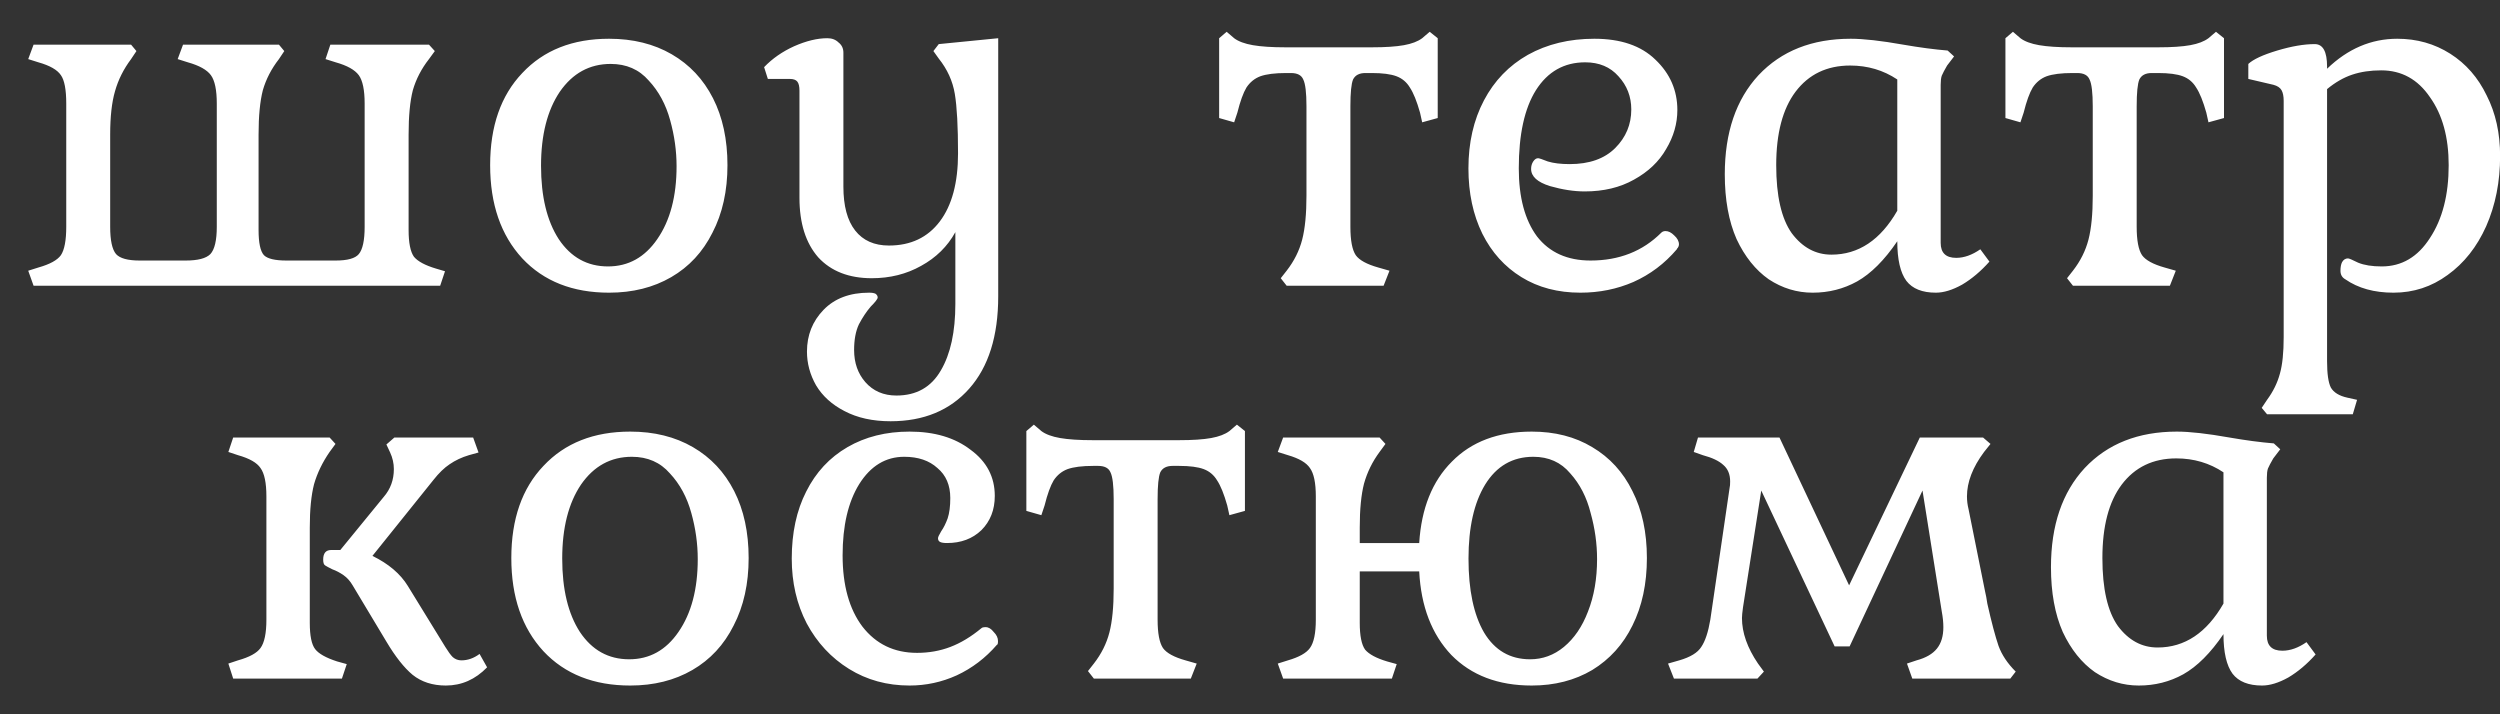 <svg width="70" height="20" viewBox="0 0 70 20" fill="none" xmlns="http://www.w3.org/2000/svg">
<rect x="0" y="0" width="70" height="20" fill="#333333" stroke="none"/>
<path d="M0.79 7.58L1.075 7.49C1.395 7.4 1.605 7.285 1.705 7.145C1.805 6.995 1.855 6.73 1.855 6.35V2.9C1.855 2.51 1.805 2.245 1.705 2.105C1.605 1.955 1.395 1.835 1.075 1.745L0.79 1.655L0.94 1.25H3.67L3.82 1.43L3.67 1.655C3.46 1.935 3.31 2.235 3.22 2.555C3.13 2.865 3.085 3.27 3.085 3.77V6.35C3.085 6.73 3.14 6.985 3.25 7.115C3.36 7.235 3.58 7.295 3.91 7.295H5.2C5.54 7.295 5.77 7.235 5.89 7.115C6.01 6.985 6.07 6.73 6.07 6.35V2.9C6.07 2.52 6.015 2.255 5.905 2.105C5.795 1.955 5.58 1.835 5.26 1.745L4.975 1.655L5.125 1.25H7.81L7.96 1.43L7.81 1.655C7.6 1.925 7.45 2.215 7.36 2.525C7.28 2.835 7.24 3.25 7.24 3.77V6.44C7.24 6.8 7.29 7.035 7.39 7.145C7.49 7.245 7.7 7.295 8.02 7.295H9.4C9.73 7.295 9.945 7.235 10.046 7.115C10.155 6.985 10.21 6.73 10.21 6.35V2.9C10.21 2.52 10.155 2.255 10.046 2.105C9.935 1.955 9.72 1.835 9.4 1.745L9.115 1.655L9.25 1.25H12.011L12.175 1.43L12.011 1.655C11.8 1.925 11.65 2.215 11.56 2.525C11.48 2.835 11.441 3.25 11.441 3.77V6.44C11.441 6.8 11.491 7.05 11.591 7.19C11.7 7.32 11.905 7.43 12.206 7.52L12.46 7.595L12.325 8H0.94L0.79 7.58ZM17.054 8.195C16.034 8.195 15.224 7.875 14.624 7.235C14.024 6.585 13.724 5.715 13.724 4.625C13.724 3.535 14.024 2.675 14.624 2.045C15.224 1.405 16.034 1.085 17.054 1.085C17.724 1.085 18.309 1.23 18.809 1.52C19.309 1.81 19.694 2.22 19.964 2.75C20.234 3.28 20.369 3.905 20.369 4.625C20.369 5.345 20.229 5.975 19.949 6.515C19.679 7.055 19.294 7.47 18.794 7.76C18.294 8.05 17.714 8.195 17.054 8.195ZM17.024 7.46C17.594 7.46 18.054 7.205 18.404 6.695C18.764 6.175 18.944 5.495 18.944 4.655C18.944 4.225 18.884 3.795 18.764 3.365C18.644 2.925 18.444 2.555 18.164 2.255C17.894 1.945 17.539 1.79 17.099 1.79C16.509 1.79 16.034 2.05 15.674 2.57C15.324 3.09 15.149 3.78 15.149 4.64C15.149 5.5 15.314 6.185 15.644 6.695C15.984 7.205 16.444 7.46 17.024 7.46ZM24.935 11.795C24.435 11.795 24.005 11.7 23.645 11.51C23.295 11.33 23.03 11.09 22.85 10.79C22.68 10.49 22.595 10.175 22.595 9.845C22.595 9.385 22.75 8.995 23.06 8.675C23.37 8.355 23.795 8.195 24.335 8.195C24.415 8.195 24.475 8.205 24.515 8.225C24.555 8.255 24.575 8.29 24.575 8.33C24.575 8.37 24.51 8.455 24.38 8.585C24.26 8.725 24.15 8.89 24.05 9.08C23.96 9.27 23.915 9.51 23.915 9.8C23.915 10.16 24.02 10.46 24.23 10.7C24.45 10.95 24.74 11.075 25.1 11.075C25.66 11.075 26.075 10.84 26.345 10.37C26.615 9.91 26.75 9.29 26.75 8.51V6.5C26.53 6.9 26.21 7.215 25.79 7.445C25.38 7.675 24.92 7.79 24.41 7.79C23.77 7.79 23.27 7.595 22.91 7.205C22.56 6.805 22.385 6.25 22.385 5.54V2.54C22.385 2.42 22.365 2.335 22.325 2.285C22.285 2.235 22.215 2.21 22.115 2.21H21.5L21.395 1.88C21.625 1.64 21.905 1.445 22.235 1.295C22.575 1.145 22.885 1.07 23.165 1.07C23.295 1.07 23.4 1.11 23.48 1.19C23.57 1.26 23.615 1.355 23.615 1.475V5.225C23.615 5.765 23.725 6.175 23.945 6.455C24.165 6.735 24.48 6.875 24.89 6.875C25.5 6.875 25.975 6.65 26.315 6.2C26.655 5.75 26.825 5.115 26.825 4.295C26.825 3.545 26.795 2.99 26.735 2.63C26.675 2.27 26.525 1.94 26.285 1.64L26.135 1.43L26.285 1.235L27.95 1.07V8.3C27.95 9.41 27.68 10.27 27.14 10.88C26.6 11.49 25.865 11.795 24.935 11.795ZM35.861 7.79L36.026 7.58C36.236 7.31 36.381 7.02 36.461 6.71C36.541 6.4 36.581 5.99 36.581 5.48V2.975C36.581 2.595 36.551 2.345 36.491 2.225C36.441 2.105 36.326 2.045 36.146 2.045H36.011C35.701 2.045 35.461 2.075 35.291 2.135C35.131 2.195 35.001 2.3 34.901 2.45C34.811 2.6 34.726 2.835 34.646 3.155L34.556 3.425L34.136 3.305V1.07L34.346 0.89L34.556 1.07C34.676 1.16 34.851 1.225 35.081 1.265C35.311 1.305 35.616 1.325 35.996 1.325H38.411C38.791 1.325 39.091 1.305 39.311 1.265C39.531 1.225 39.701 1.16 39.821 1.07L40.031 0.89L40.256 1.07V3.305L39.821 3.425L39.761 3.155C39.671 2.835 39.576 2.6 39.476 2.45C39.386 2.3 39.261 2.195 39.101 2.135C38.941 2.075 38.711 2.045 38.411 2.045H38.231C38.061 2.045 37.946 2.105 37.886 2.225C37.836 2.345 37.811 2.595 37.811 2.975V6.35C37.811 6.73 37.861 6.995 37.961 7.145C38.061 7.285 38.271 7.4 38.591 7.49L38.906 7.58L38.741 8H36.026L35.861 7.79ZM44.251 8.195C43.621 8.195 43.071 8.05 42.601 7.76C42.131 7.47 41.766 7.065 41.506 6.545C41.246 6.015 41.116 5.405 41.116 4.715C41.116 3.995 41.261 3.36 41.551 2.81C41.841 2.26 42.251 1.835 42.781 1.535C43.321 1.235 43.941 1.085 44.641 1.085C45.381 1.085 45.951 1.28 46.351 1.67C46.761 2.06 46.966 2.53 46.966 3.08C46.966 3.46 46.861 3.825 46.651 4.175C46.451 4.525 46.151 4.81 45.751 5.03C45.361 5.25 44.901 5.36 44.371 5.36C44.071 5.36 43.746 5.31 43.396 5.21C43.046 5.1 42.871 4.94 42.871 4.73C42.871 4.65 42.891 4.58 42.931 4.52C42.971 4.46 43.016 4.43 43.066 4.43C43.096 4.43 43.186 4.46 43.336 4.52C43.496 4.57 43.701 4.595 43.951 4.595C44.501 4.595 44.926 4.445 45.226 4.145C45.526 3.845 45.676 3.485 45.676 3.065C45.676 2.705 45.556 2.395 45.316 2.135C45.086 1.875 44.776 1.745 44.386 1.745C43.796 1.745 43.336 2.005 43.006 2.525C42.686 3.035 42.526 3.765 42.526 4.715C42.526 5.525 42.696 6.16 43.036 6.62C43.386 7.07 43.886 7.295 44.536 7.295C45.336 7.295 45.996 7.035 46.516 6.515C46.546 6.485 46.586 6.47 46.636 6.47C46.716 6.47 46.796 6.51 46.876 6.59C46.966 6.67 47.011 6.755 47.011 6.845C47.011 6.875 47.001 6.905 46.981 6.935C46.961 6.955 46.951 6.97 46.951 6.98C46.611 7.38 46.206 7.685 45.736 7.895C45.276 8.095 44.781 8.195 44.251 8.195ZM50.754 8.195C50.314 8.195 49.904 8.07 49.524 7.82C49.154 7.56 48.854 7.185 48.624 6.695C48.404 6.195 48.294 5.59 48.294 4.88C48.294 3.71 48.609 2.785 49.239 2.105C49.879 1.425 50.739 1.085 51.819 1.085C52.179 1.085 52.669 1.14 53.289 1.25C53.749 1.33 54.164 1.385 54.534 1.415L54.714 1.58L54.519 1.835C54.449 1.955 54.399 2.05 54.369 2.12C54.349 2.18 54.339 2.265 54.339 2.375V6.8C54.339 7.08 54.484 7.22 54.774 7.22C54.994 7.22 55.219 7.14 55.449 6.98L55.704 7.325C55.464 7.595 55.209 7.81 54.939 7.97C54.669 8.12 54.424 8.195 54.204 8.195C53.824 8.195 53.549 8.085 53.379 7.865C53.209 7.635 53.124 7.265 53.124 6.755C52.764 7.285 52.389 7.66 51.999 7.88C51.619 8.09 51.204 8.195 50.754 8.195ZM51.279 7.13C52.039 7.13 52.654 6.72 53.124 5.9V2.225C52.734 1.965 52.294 1.835 51.804 1.835C51.154 1.835 50.644 2.08 50.274 2.57C49.914 3.05 49.734 3.735 49.734 4.625C49.734 5.485 49.879 6.12 50.169 6.53C50.469 6.93 50.839 7.13 51.279 7.13ZM57.877 7.79L58.042 7.58C58.252 7.31 58.397 7.02 58.477 6.71C58.557 6.4 58.597 5.99 58.597 5.48V2.975C58.597 2.595 58.567 2.345 58.507 2.225C58.457 2.105 58.342 2.045 58.162 2.045H58.027C57.717 2.045 57.477 2.075 57.307 2.135C57.147 2.195 57.017 2.3 56.917 2.45C56.827 2.6 56.742 2.835 56.662 3.155L56.572 3.425L56.152 3.305V1.07L56.362 0.89L56.572 1.07C56.692 1.16 56.867 1.225 57.097 1.265C57.327 1.305 57.632 1.325 58.012 1.325H60.427C60.807 1.325 61.107 1.305 61.327 1.265C61.547 1.225 61.717 1.16 61.837 1.07L62.047 0.89L62.272 1.07V3.305L61.837 3.425L61.777 3.155C61.687 2.835 61.592 2.6 61.492 2.45C61.402 2.3 61.277 2.195 61.117 2.135C60.957 2.075 60.727 2.045 60.427 2.045H60.247C60.077 2.045 59.962 2.105 59.902 2.225C59.852 2.345 59.827 2.595 59.827 2.975V6.35C59.827 6.73 59.877 6.995 59.977 7.145C60.077 7.285 60.287 7.4 60.607 7.49L60.922 7.58L60.757 8H58.042L57.877 7.79ZM63.328 11.42L63.478 11.195C63.648 10.965 63.768 10.72 63.838 10.46C63.908 10.21 63.943 9.87 63.943 9.44V2.825C63.943 2.695 63.923 2.595 63.883 2.525C63.843 2.455 63.768 2.405 63.658 2.375L62.953 2.21V1.79C63.093 1.66 63.363 1.535 63.763 1.415C64.163 1.295 64.513 1.235 64.813 1.235C65.043 1.235 65.158 1.445 65.158 1.865V1.925C65.738 1.365 66.393 1.085 67.123 1.085C67.673 1.085 68.168 1.225 68.608 1.505C69.048 1.785 69.388 2.175 69.628 2.675C69.878 3.165 70.003 3.73 70.003 4.37C70.003 5.09 69.873 5.745 69.613 6.335C69.353 6.915 68.993 7.37 68.533 7.7C68.083 8.03 67.578 8.195 67.018 8.195C66.478 8.195 66.028 8.07 65.668 7.82C65.578 7.77 65.533 7.69 65.533 7.58C65.533 7.48 65.548 7.4 65.578 7.34C65.618 7.27 65.673 7.235 65.743 7.235C65.773 7.235 65.868 7.275 66.028 7.355C66.198 7.425 66.418 7.46 66.688 7.46C67.248 7.46 67.698 7.195 68.038 6.665C68.388 6.135 68.563 5.455 68.563 4.625C68.563 3.845 68.388 3.21 68.038 2.72C67.698 2.22 67.243 1.97 66.673 1.97C66.373 1.97 66.103 2.01 65.863 2.09C65.623 2.17 65.388 2.305 65.158 2.495V10.115C65.158 10.465 65.193 10.71 65.263 10.85C65.343 10.99 65.498 11.085 65.728 11.135L65.998 11.195L65.878 11.6H63.478L63.328 11.42ZM6.394 18.58L6.664 18.49C6.984 18.4 7.194 18.285 7.294 18.145C7.404 17.995 7.459 17.73 7.459 17.35V13.9C7.459 13.52 7.404 13.255 7.294 13.105C7.194 12.955 6.984 12.835 6.664 12.745L6.394 12.655L6.529 12.25H9.229L9.394 12.43L9.229 12.655C9.029 12.945 8.884 13.245 8.794 13.555C8.714 13.865 8.674 14.27 8.674 14.77V17.44C8.674 17.8 8.724 18.045 8.824 18.175C8.924 18.305 9.129 18.42 9.439 18.52L9.709 18.595L9.574 19H6.529L6.394 18.58ZM12.483 19.195C12.114 19.195 11.803 19.095 11.553 18.895C11.313 18.695 11.069 18.385 10.819 17.965L9.874 16.39C9.804 16.27 9.719 16.175 9.619 16.105C9.519 16.035 9.414 15.98 9.304 15.94C9.204 15.89 9.139 15.855 9.109 15.835C9.069 15.815 9.049 15.76 9.049 15.67C9.049 15.49 9.124 15.4 9.274 15.4H9.529L10.743 13.915C10.934 13.695 11.028 13.435 11.028 13.135C11.028 12.975 10.993 12.82 10.924 12.67L10.819 12.445L11.043 12.25H13.248L13.399 12.67L13.129 12.745C12.928 12.805 12.748 12.89 12.588 13C12.438 13.1 12.289 13.245 12.139 13.435L10.428 15.565C10.879 15.785 11.209 16.065 11.418 16.405L12.469 18.115C12.549 18.245 12.618 18.34 12.678 18.4C12.748 18.46 12.829 18.49 12.918 18.49C13.098 18.49 13.268 18.43 13.428 18.31L13.639 18.685C13.309 19.025 12.924 19.195 12.483 19.195ZM17.647 19.195C16.627 19.195 15.817 18.875 15.217 18.235C14.617 17.585 14.317 16.715 14.317 15.625C14.317 14.535 14.617 13.675 15.217 13.045C15.817 12.405 16.627 12.085 17.647 12.085C18.317 12.085 18.902 12.23 19.402 12.52C19.902 12.81 20.287 13.22 20.557 13.75C20.827 14.28 20.962 14.905 20.962 15.625C20.962 16.345 20.822 16.975 20.542 17.515C20.272 18.055 19.887 18.47 19.387 18.76C18.887 19.05 18.307 19.195 17.647 19.195ZM17.617 18.46C18.187 18.46 18.647 18.205 18.997 17.695C19.357 17.175 19.537 16.495 19.537 15.655C19.537 15.225 19.477 14.795 19.357 14.365C19.237 13.925 19.037 13.555 18.757 13.255C18.487 12.945 18.132 12.79 17.692 12.79C17.102 12.79 16.627 13.05 16.267 13.57C15.917 14.09 15.742 14.78 15.742 15.64C15.742 16.5 15.907 17.185 16.237 17.695C16.577 18.205 17.037 18.46 17.617 18.46ZM25.468 19.195C24.838 19.195 24.273 19.04 23.773 18.73C23.273 18.42 22.878 17.995 22.588 17.455C22.308 16.915 22.169 16.31 22.169 15.64C22.169 14.92 22.303 14.295 22.573 13.765C22.843 13.225 23.229 12.81 23.729 12.52C24.229 12.23 24.808 12.085 25.468 12.085C26.169 12.085 26.738 12.255 27.178 12.595C27.628 12.925 27.854 13.355 27.854 13.885C27.854 14.275 27.729 14.595 27.479 14.845C27.229 15.085 26.909 15.205 26.518 15.205C26.428 15.205 26.363 15.195 26.323 15.175C26.284 15.155 26.264 15.12 26.264 15.07C26.264 15.04 26.294 14.975 26.354 14.875C26.424 14.775 26.483 14.655 26.534 14.515C26.584 14.365 26.608 14.175 26.608 13.945C26.608 13.585 26.488 13.305 26.248 13.105C26.018 12.895 25.709 12.79 25.319 12.79C24.799 12.79 24.378 13.045 24.058 13.555C23.748 14.055 23.593 14.72 23.593 15.55C23.593 16.39 23.779 17.055 24.148 17.545C24.529 18.035 25.038 18.28 25.678 18.28C26.009 18.28 26.319 18.225 26.608 18.115C26.898 18.005 27.189 17.83 27.479 17.59C27.498 17.57 27.538 17.56 27.599 17.56C27.678 17.56 27.753 17.605 27.823 17.695C27.904 17.775 27.944 17.86 27.944 17.95C27.944 18.02 27.933 18.055 27.913 18.055C27.593 18.425 27.218 18.71 26.788 18.91C26.369 19.1 25.928 19.195 25.468 19.195ZM30.463 18.79L30.628 18.58C30.838 18.31 30.983 18.02 31.063 17.71C31.143 17.4 31.183 16.99 31.183 16.48V13.975C31.183 13.595 31.153 13.345 31.093 13.225C31.043 13.105 30.928 13.045 30.748 13.045H30.613C30.303 13.045 30.063 13.075 29.893 13.135C29.733 13.195 29.603 13.3 29.503 13.45C29.413 13.6 29.328 13.835 29.248 14.155L29.158 14.425L28.738 14.305V12.07L28.948 11.89L29.158 12.07C29.278 12.16 29.453 12.225 29.683 12.265C29.913 12.305 30.218 12.325 30.598 12.325H33.013C33.393 12.325 33.693 12.305 33.913 12.265C34.133 12.225 34.303 12.16 34.423 12.07L34.633 11.89L34.858 12.07V14.305L34.423 14.425L34.363 14.155C34.273 13.835 34.178 13.6 34.078 13.45C33.988 13.3 33.863 13.195 33.703 13.135C33.543 13.075 33.313 13.045 33.013 13.045H32.833C32.663 13.045 32.548 13.105 32.488 13.225C32.438 13.345 32.413 13.595 32.413 13.975V17.35C32.413 17.73 32.463 17.995 32.563 18.145C32.663 18.285 32.873 18.4 33.193 18.49L33.508 18.58L33.343 19H30.628L30.463 18.79ZM42.888 19.195C41.948 19.195 41.198 18.91 40.638 18.34C40.088 17.76 39.788 16.98 39.738 16H38.073V17.44C38.073 17.8 38.123 18.05 38.223 18.19C38.333 18.32 38.538 18.43 38.838 18.52L39.108 18.595L38.973 19H35.928L35.778 18.58L36.063 18.49C36.373 18.4 36.578 18.285 36.678 18.145C36.788 17.995 36.843 17.73 36.843 17.35V13.9C36.843 13.52 36.788 13.255 36.678 13.105C36.578 12.955 36.373 12.835 36.063 12.745L35.778 12.655L35.928 12.25H38.628L38.793 12.43L38.628 12.655C38.428 12.925 38.283 13.22 38.193 13.54C38.113 13.85 38.073 14.26 38.073 14.77V15.205H39.738C39.798 14.235 40.103 13.475 40.653 12.925C41.203 12.365 41.948 12.085 42.888 12.085C43.538 12.085 44.103 12.23 44.583 12.52C45.073 12.81 45.448 13.22 45.708 13.75C45.978 14.28 46.113 14.905 46.113 15.625C46.113 16.345 45.978 16.975 45.708 17.515C45.448 18.045 45.073 18.46 44.583 18.76C44.093 19.05 43.528 19.195 42.888 19.195ZM42.843 18.46C43.193 18.46 43.508 18.345 43.788 18.115C44.078 17.875 44.303 17.545 44.463 17.125C44.633 16.695 44.718 16.205 44.718 15.655C44.718 15.225 44.658 14.795 44.538 14.365C44.428 13.925 44.238 13.555 43.968 13.255C43.708 12.945 43.363 12.79 42.933 12.79C42.353 12.79 41.903 13.05 41.583 13.57C41.273 14.08 41.118 14.77 41.118 15.64C41.118 16.52 41.263 17.21 41.553 17.71C41.853 18.21 42.283 18.46 42.843 18.46ZM46.705 18.58L47.02 18.49C47.33 18.4 47.535 18.275 47.635 18.115C47.745 17.955 47.83 17.7 47.889 17.35L48.429 13.66C48.44 13.62 48.444 13.56 48.444 13.48C48.444 13.28 48.38 13.125 48.249 13.015C48.13 12.905 47.94 12.815 47.679 12.745L47.425 12.655L47.544 12.25H49.825L51.775 16.39L53.755 12.25H55.525L55.734 12.43L55.554 12.655C55.234 13.085 55.075 13.5 55.075 13.9C55.075 14.02 55.09 14.14 55.12 14.26L55.584 16.57C55.605 16.65 55.624 16.76 55.645 16.9C55.764 17.43 55.87 17.825 55.959 18.085C56.05 18.335 56.209 18.575 56.44 18.805L56.289 19H53.544L53.395 18.58L53.664 18.49C53.925 18.42 54.114 18.31 54.234 18.16C54.355 18.01 54.414 17.81 54.414 17.56C54.414 17.43 54.4 17.285 54.37 17.125L53.83 13.735L51.789 18.1H51.37L49.315 13.735L48.804 17.005C48.785 17.145 48.775 17.245 48.775 17.305C48.775 17.715 48.925 18.14 49.224 18.58L49.389 18.805L49.209 19H46.87L46.705 18.58ZM59.887 19.195C59.447 19.195 59.037 19.07 58.657 18.82C58.287 18.56 57.987 18.185 57.757 17.695C57.537 17.195 57.427 16.59 57.427 15.88C57.427 14.71 57.742 13.785 58.372 13.105C59.012 12.425 59.872 12.085 60.952 12.085C61.312 12.085 61.802 12.14 62.422 12.25C62.882 12.33 63.297 12.385 63.667 12.415L63.847 12.58L63.652 12.835C63.582 12.955 63.532 13.05 63.502 13.12C63.482 13.18 63.472 13.265 63.472 13.375V17.8C63.472 18.08 63.617 18.22 63.907 18.22C64.127 18.22 64.352 18.14 64.582 17.98L64.837 18.325C64.597 18.595 64.342 18.81 64.072 18.97C63.802 19.12 63.557 19.195 63.337 19.195C62.957 19.195 62.682 19.085 62.512 18.865C62.342 18.635 62.257 18.265 62.257 17.755C61.897 18.285 61.522 18.66 61.132 18.88C60.752 19.09 60.337 19.195 59.887 19.195ZM60.412 18.13C61.172 18.13 61.787 17.72 62.257 16.9V13.225C61.867 12.965 61.427 12.835 60.937 12.835C60.287 12.835 59.777 13.08 59.407 13.57C59.047 14.05 58.867 14.735 58.867 15.625C58.867 16.485 59.012 17.12 59.302 17.53C59.602 17.93 59.972 18.13 60.412 18.13Z" fill="white"/>
</svg>
